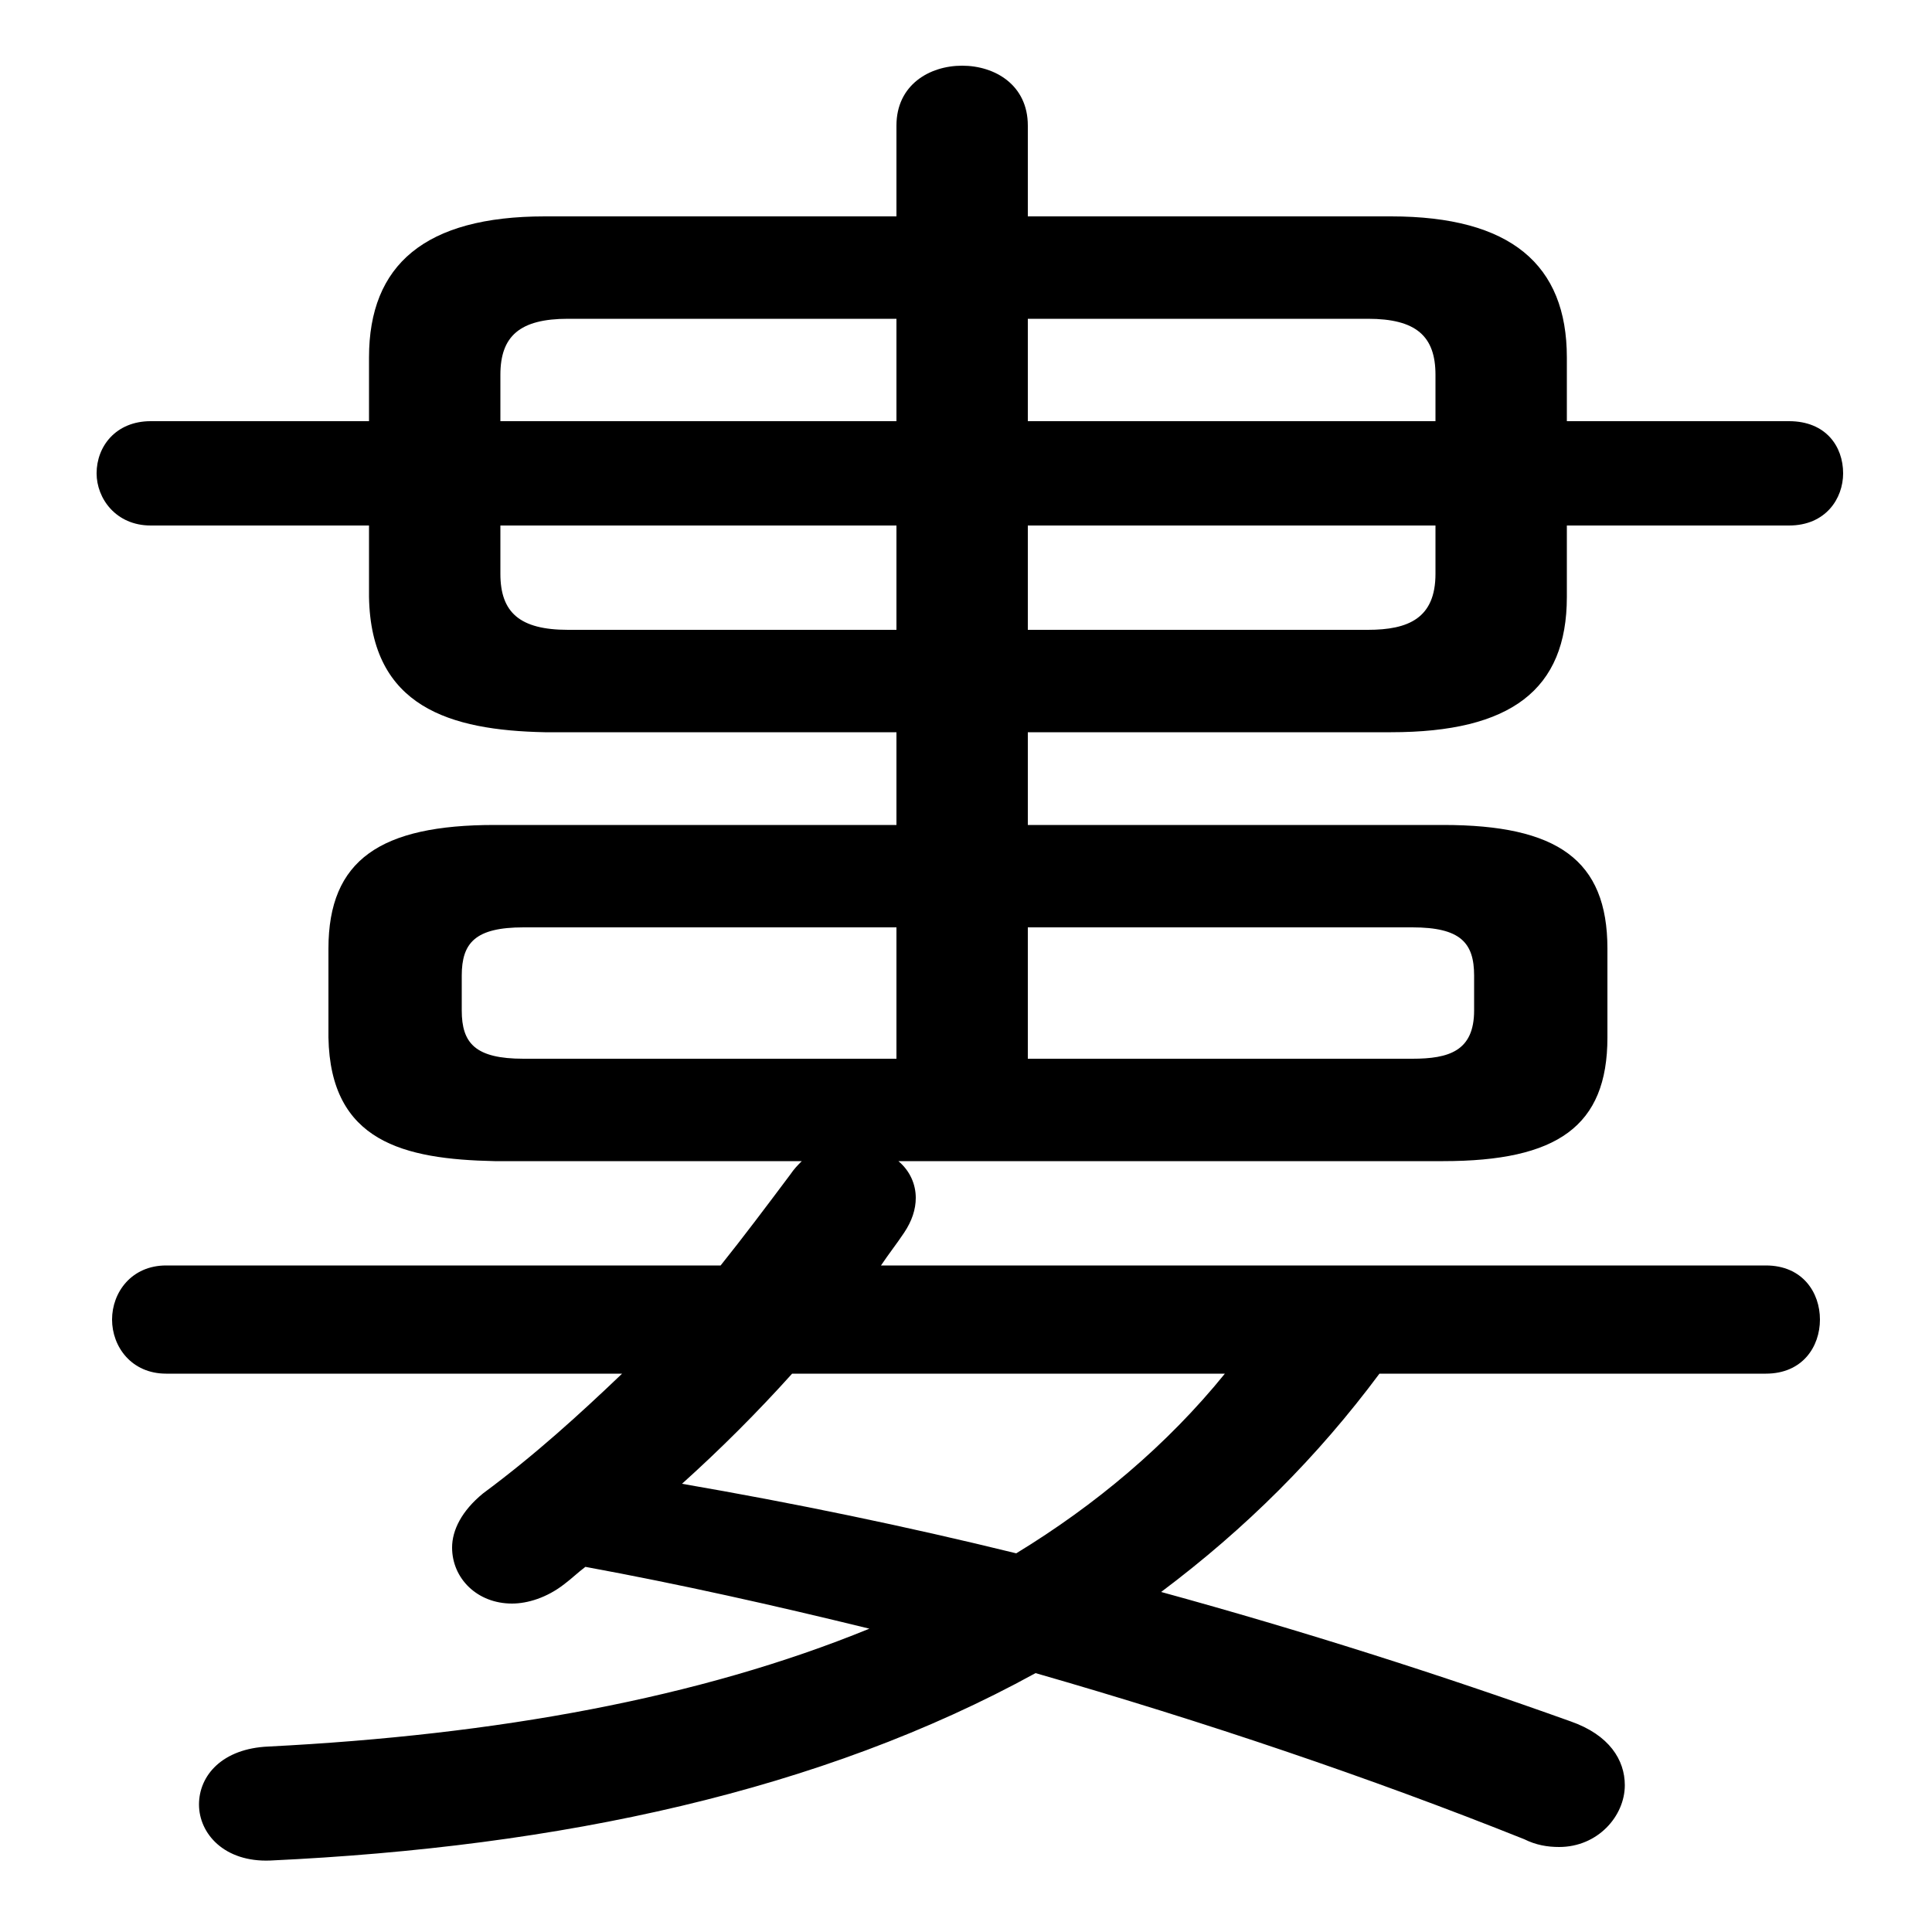 <svg xmlns="http://www.w3.org/2000/svg" viewBox="0 -44.0 50.0 50.0">
    <rect x="0" y="-44.0" width="50.0" height="50.0" fill="#808080" stroke="none"/>
    <g transform="scale(1, -1)">
        <!-- ボディの枠 -->
        <rect x="0" y="-6.0" width="50.0" height="50.0"
            stroke="white" fill="white"/>
        <!-- グリフ座標系の原点 -->
        <circle cx="0" cy="0" r="5" fill="white"/>
        <!-- グリフのアウトライン -->
        <g style="fill:black;stroke:#000000;stroke-width:0;stroke-linecap:round;stroke-linejoin:round;">
        <path d="M 9.55 33.1 L 3.9 33.1 C 3.0 33.1 2.5 32.45 2.5 31.75 C 2.5 31.1 3.0 30.4 3.9 30.4 L 9.55 30.4 L 9.55 28.55 C 9.6 25.7 11.65 25.1 14.1 25.05 L 23.2 25.05 L 23.2 22.65 L 12.8 22.65 C 9.85 22.65 8.5 21.75 8.5 19.45 L 8.5 17.15 C 8.55 14.45 10.45 14.0 12.8 13.95 L 20.75 13.95 C 20.65 13.85 20.55 13.75 20.45 13.6 C 19.85 12.8 19.25 12.0 18.65 11.25 L 4.3 11.25 C 3.4 11.25 2.9 10.55 2.9 9.85 C 2.9 9.15 3.4 8.45 4.3 8.45 L 16.1 8.45 C 15.0 7.4 13.85 6.35 12.5 5.35 C 11.95 4.9 11.7 4.4 11.7 3.95 C 11.7 3.15 12.35 2.5 13.25 2.5 C 13.65 2.5 14.15 2.65 14.6 3.0 C 14.8 3.15 14.95 3.3 15.15 3.45 C 17.6 3.0 20.05 2.45 22.5 1.85 C 18.1 0.05 12.85 -0.9 6.95 -1.2 C 5.75 -1.25 5.15 -1.95 5.15 -2.7 C 5.15 -3.45 5.8 -4.2 7.0 -4.15 C 14.5 -3.8 21.25 -2.35 26.8 0.7 C 31.15 -0.55 35.45 -2.0 39.45 -3.6 C 39.75 -3.75 40.05 -3.8 40.35 -3.8 C 41.35 -3.8 42.05 -3.0 42.05 -2.2 C 42.05 -1.55 41.65 -0.9 40.65 -0.55 C 37.3 0.65 33.7 1.8 30.05 2.8 C 32.25 4.45 34.1 6.3 35.7 8.45 L 45.7 8.45 C 46.65 8.45 47.1 9.15 47.1 9.85 C 47.1 10.55 46.65 11.25 45.7 11.25 L 22.8 11.25 C 23.0 11.55 23.2 11.8 23.4 12.1 C 23.6 12.4 23.7 12.7 23.7 13.0 C 23.7 13.35 23.55 13.7 23.25 13.95 L 37.35 13.95 C 40.3 13.95 41.6 14.85 41.6 17.15 L 41.6 19.45 C 41.6 21.75 40.3 22.65 37.35 22.65 L 26.6 22.65 L 26.6 25.05 L 36.0 25.05 C 39.1 25.05 40.55 26.15 40.55 28.55 L 40.55 30.4 L 46.3 30.4 C 47.25 30.4 47.7 31.1 47.7 31.75 C 47.7 32.45 47.25 33.1 46.3 33.1 L 40.55 33.1 L 40.55 34.75 C 40.55 37.15 39.1 38.4 36.0 38.4 L 26.6 38.4 L 26.6 40.75 C 26.6 41.8 25.75 42.3 24.9 42.3 C 24.05 42.3 23.2 41.8 23.2 40.75 L 23.2 38.4 L 14.1 38.4 C 11.0 38.4 9.55 37.15 9.55 34.75 Z M 12.95 33.1 L 12.95 34.3 C 12.95 35.3 13.45 35.75 14.7 35.75 L 23.2 35.75 L 23.2 33.1 Z M 12.95 30.4 L 23.2 30.4 L 23.2 27.7 L 14.7 27.7 C 13.45 27.7 12.95 28.15 12.95 29.15 Z M 23.2 20.0 L 23.2 16.6 L 13.55 16.6 C 12.3 16.6 11.95 17.0 11.95 17.85 L 11.95 18.75 C 11.95 19.6 12.3 20.0 13.55 20.0 Z M 31.7 8.45 C 30.2 6.6 28.35 5.05 26.3 3.8 C 23.45 4.5 20.55 5.1 17.65 5.6 C 18.65 6.5 19.6 7.45 20.5 8.45 Z M 26.6 16.6 L 26.6 20.0 L 36.55 20.0 C 37.8 20.0 38.15 19.6 38.15 18.75 L 38.15 17.85 C 38.15 16.8 37.5 16.6 36.55 16.6 Z M 26.6 27.7 L 26.6 30.4 L 37.15 30.4 L 37.15 29.15 C 37.15 28.0 36.45 27.7 35.4 27.7 Z M 37.15 33.1 L 26.6 33.1 L 26.6 35.75 L 35.4 35.75 C 36.65 35.75 37.15 35.3 37.15 34.3 Z"/>
    </g>
    </g>
</svg>
